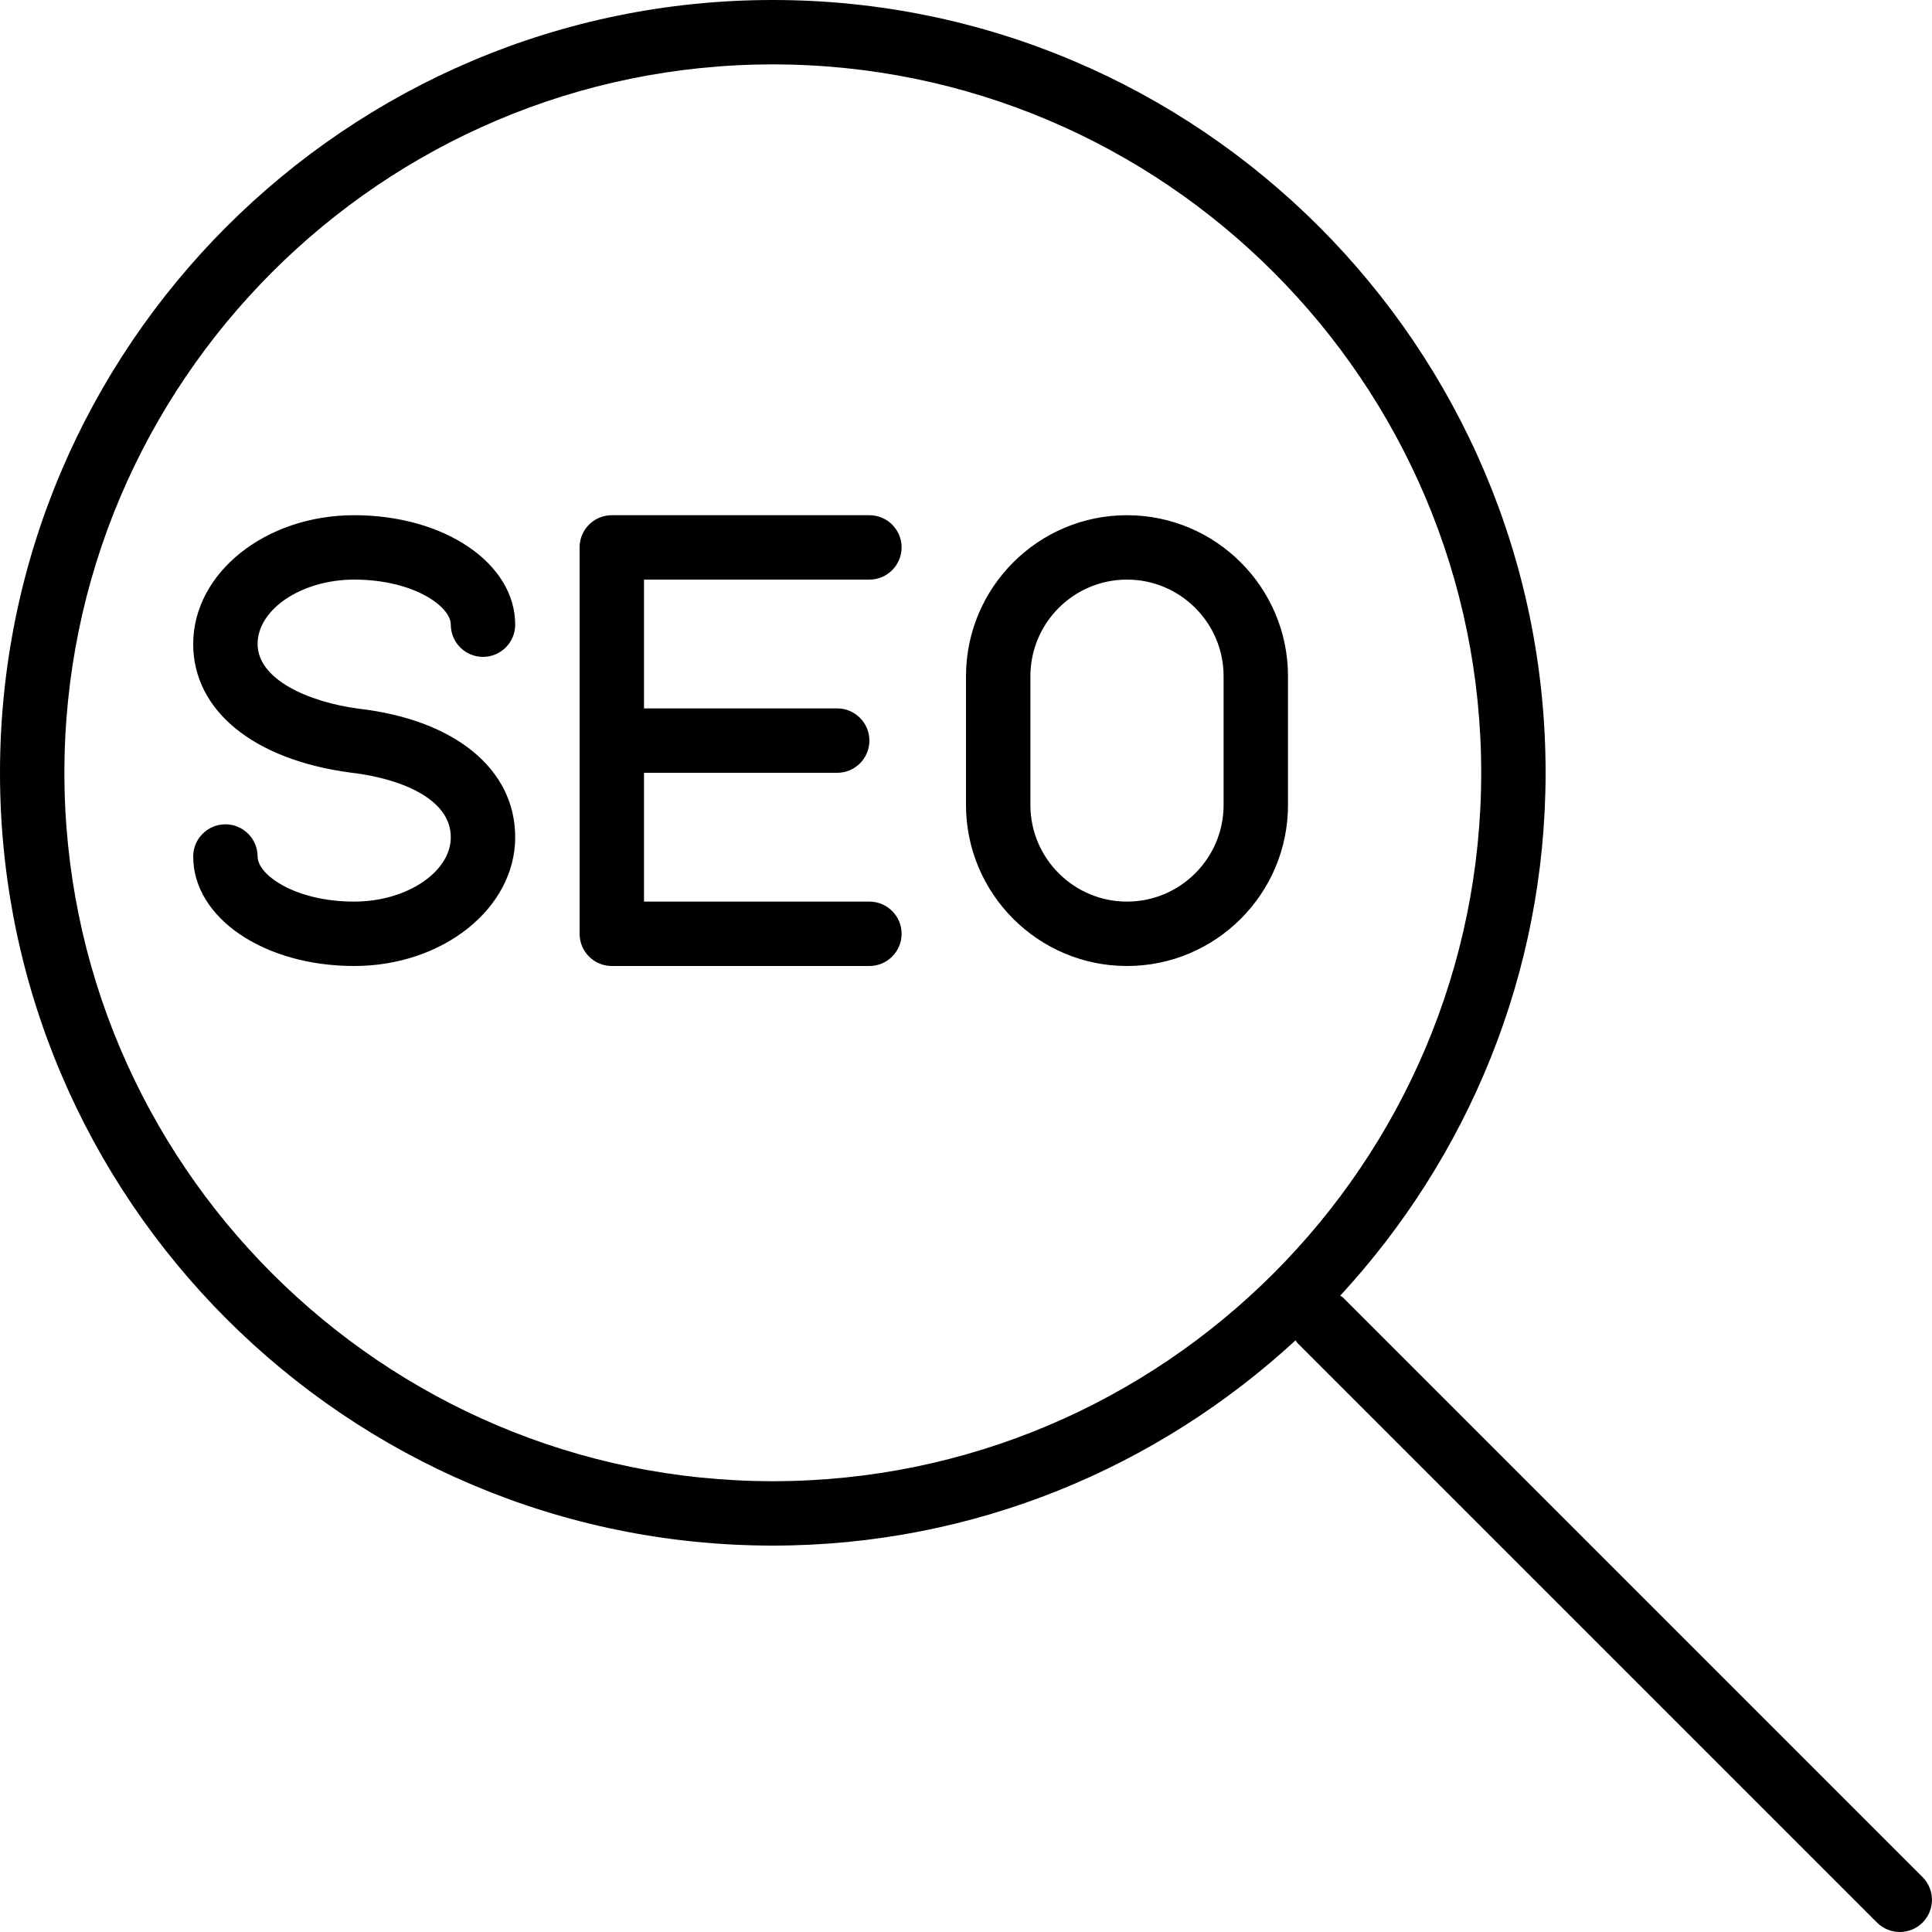 <?xml version="1.0" encoding="iso-8859-1"?>
<!-- Generator: Adobe Illustrator 19.0.0, SVG Export Plug-In . SVG Version: 6.00 Build 0)  -->
<svg version="1.1" id="Layer_1" xmlns="http://www.w3.org/2000/svg" xmlns:xlink="http://www.w3.org/1999/xlink" x="0px" y="0px"
	 viewBox="0 0 30 30" style="enable-background:new 0 0 30 30;" xml:space="preserve">
<g>
	<g>
		<path d="M13.5,9C13.776,9,14,8.776,14,8.5S13.776,8,13.5,8h-4C9.224,8,9,8.224,9,8.5v6C9,14.776,9.224,15,9.5,15h4
			c0.276,0,0.5-0.224,0.5-0.5S13.776,14,13.5,14H10v-2h3c0.276,0,0.5-0.224,0.5-0.5S13.276,11,13,11h-3V9H13.5z M5.5,9
			C6.416,9,7,9.414,7,9.7c0,0.276,0.224,0.5,0.5,0.5S8,9.976,8,9.7C8,8.747,6.902,8,5.5,8C4.121,8,3,8.897,3,10
			c0,1.031,0.933,1.796,2.443,1.997C6.195,12.083,7,12.392,7,13c0,0.542-0.687,1-1.5,1C4.584,14,4,13.586,4,13.3
			c0-0.276-0.224-0.5-0.5-0.5S3,13.024,3,13.3C3,14.253,4.098,15,5.5,15C6.879,15,8,14.103,8,13c0-1.059-0.937-1.824-2.434-1.996
			C4.786,10.9,4,10.55,4,10C4,9.458,4.687,9,5.5,9z M17.5,8C16.121,8,15,9.122,15,10.5v2c0,1.378,1.121,2.5,2.5,2.5
			c1.379,0,2.5-1.122,2.5-2.5v-2C20,9.122,18.879,8,17.5,8z M19,12.5c0,0.827-0.673,1.5-1.5,1.5c-0.827,0-1.5-0.673-1.5-1.5v-2
			C16,9.673,16.673,9,17.5,9c0.827,0,1.5,0.673,1.5,1.5V12.5z M29.853,29.147l-9-9c-0.012-0.012-0.029-0.017-0.042-0.028
			C22.784,17.98,24,15.133,24,12c0-6.617-5.383-12-12-12S0,5.383,0,12s5.383,12,12,12c3.132,0,5.979-1.216,8.118-3.188
			c0.011,0.013,0.016,0.03,0.028,0.042l9,9C29.244,29.951,29.372,30,29.5,30s0.256-0.049,0.353-0.146
			C30.048,29.659,30.048,29.342,29.853,29.147z M12,23C5.935,23,1,18.065,1,12S5.935,1,12,1s11,4.935,11,11S18.065,23,12,23z"/>
	</g>
</g>
</svg>
